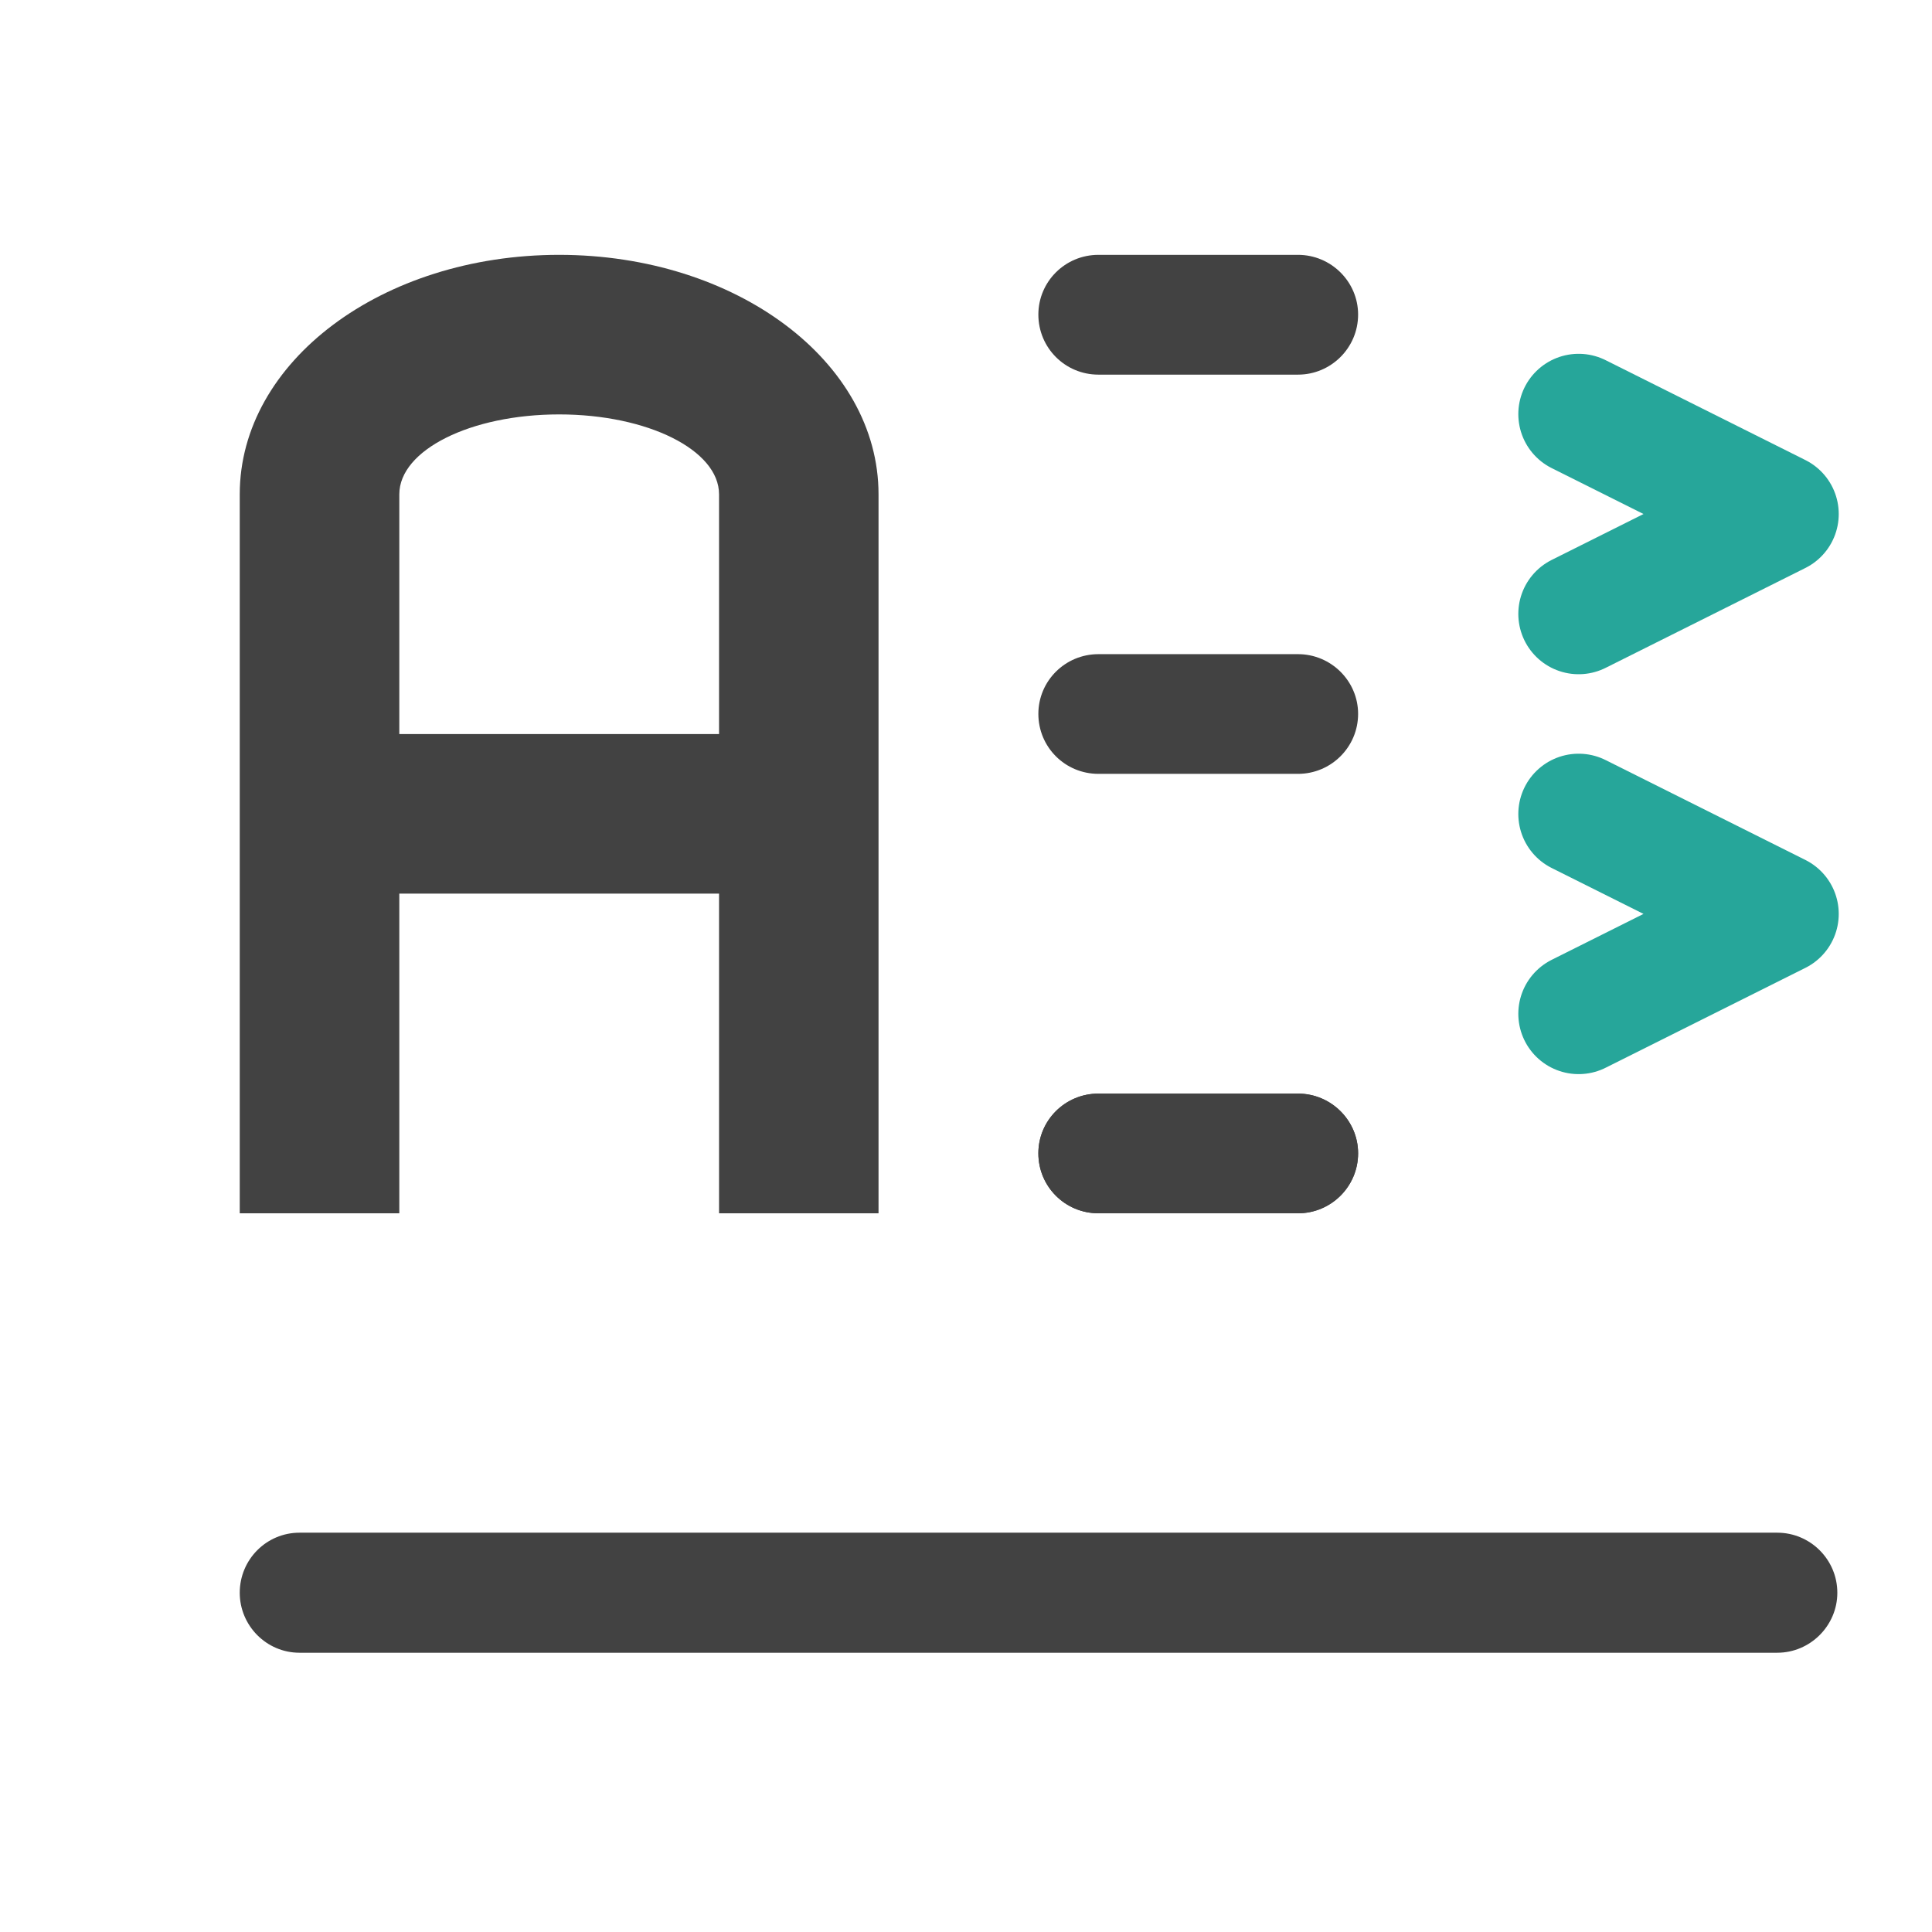 <?xml version="1.0" encoding="UTF-8"?>
<svg xmlns="http://www.w3.org/2000/svg" xmlns:xlink="http://www.w3.org/1999/xlink" width="22pt" height="22pt" viewBox="0 0 22 22" version="1.1">
<g id="surface1">
<path style=" stroke:none;fill-rule:nonzero;fill:rgb(25.882%,25.882%,25.882%);fill-opacity:1;" d="M 6.367 2.902 C 4.352 2.902 2.73 4.117 2.73 5.629 L 2.73 13.816 L 4.547 13.816 L 4.547 10.176 L 8.188 10.176 L 8.188 13.816 L 10.004 13.816 L 10.004 5.629 C 10.004 4.117 8.383 2.902 6.367 2.902 Z M 6.367 4.719 C 7.375 4.719 8.188 5.125 8.188 5.629 L 8.188 8.359 L 4.547 8.359 L 4.547 5.629 C 4.547 5.125 5.359 4.719 6.367 4.719 Z M 6.367 4.719 "/>
<path style=" stroke:none;fill-rule:nonzero;fill:rgb(25.882%,25.882%,25.882%);fill-opacity:1;" d="M 15.465 8.129 C 15.465 8.508 15.156 8.812 14.781 8.812 L 12.508 8.812 C 12.129 8.812 11.824 8.508 11.824 8.129 C 11.824 7.754 12.129 7.449 12.508 7.449 L 14.781 7.449 C 15.156 7.449 15.465 7.754 15.465 8.129 Z M 15.465 8.129 "/>
<path style=" stroke:none;fill-rule:nonzero;fill:rgb(25.882%,25.882%,25.882%);fill-opacity:1;" d="M 20.922 18.137 C 20.922 18.512 20.613 18.82 20.238 18.82 L 3.41 18.82 C 3.035 18.82 2.73 18.512 2.73 18.137 C 2.73 17.758 3.035 17.453 3.41 17.453 L 20.238 17.453 C 20.613 17.453 20.922 17.758 20.922 18.137 Z M 20.922 18.137 "/>
<path style=" stroke:none;fill-rule:nonzero;fill:rgb(25.882%,25.882%,25.882%);fill-opacity:1;" d="M 15.465 3.582 C 15.465 3.961 15.156 4.266 14.781 4.266 L 12.508 4.266 C 12.129 4.266 11.824 3.961 11.824 3.582 C 11.824 3.207 12.129 2.902 12.508 2.902 L 14.781 2.902 C 15.156 2.902 15.465 3.207 15.465 3.582 Z M 15.465 3.582 "/>
<path style="fill:none;stroke-width:31.95;stroke-linecap:round;stroke-linejoin:round;stroke:rgb(14.902%,65.098%,60.392%);stroke-opacity:1;stroke-miterlimit:4;" d="M 418.051 53.611 L 470.955 27.159 L 418.051 0.707 " transform="matrix(0.043,0,0,0.043,0,9.239)"/>
<path style="fill:none;stroke-width:31.95;stroke-linecap:round;stroke-linejoin:round;stroke:rgb(14.902%,65.098%,60.392%);stroke-opacity:1;stroke-miterlimit:4;" d="M 418.051 -52.288 L 470.955 -78.74 L 418.051 -105.192 " transform="matrix(0.043,0,0,0.043,0,9.239)"/>
<path style=" stroke:none;fill-rule:nonzero;fill:rgb(25.882%,25.882%,25.882%);fill-opacity:1;" d="M 15.465 13.133 C 15.465 13.512 15.156 13.816 14.781 13.816 L 12.508 13.816 C 12.129 13.816 11.824 13.512 11.824 13.133 C 11.824 12.758 12.129 12.453 12.508 12.453 L 14.781 12.453 C 15.156 12.453 15.465 12.758 15.465 13.133 Z M 15.465 13.133 "/>
<path style=" stroke:none;fill-rule:nonzero;fill:rgb(25.882%,25.882%,25.882%);fill-opacity:1;" d="M 15.465 13.133 C 15.465 13.512 15.156 13.816 14.781 13.816 L 12.508 13.816 C 12.129 13.816 11.824 13.512 11.824 13.133 C 11.824 12.758 12.129 12.453 12.508 12.453 L 14.781 12.453 C 15.156 12.453 15.465 12.758 15.465 13.133 Z M 15.465 13.133 "/>
</g>
</svg>
